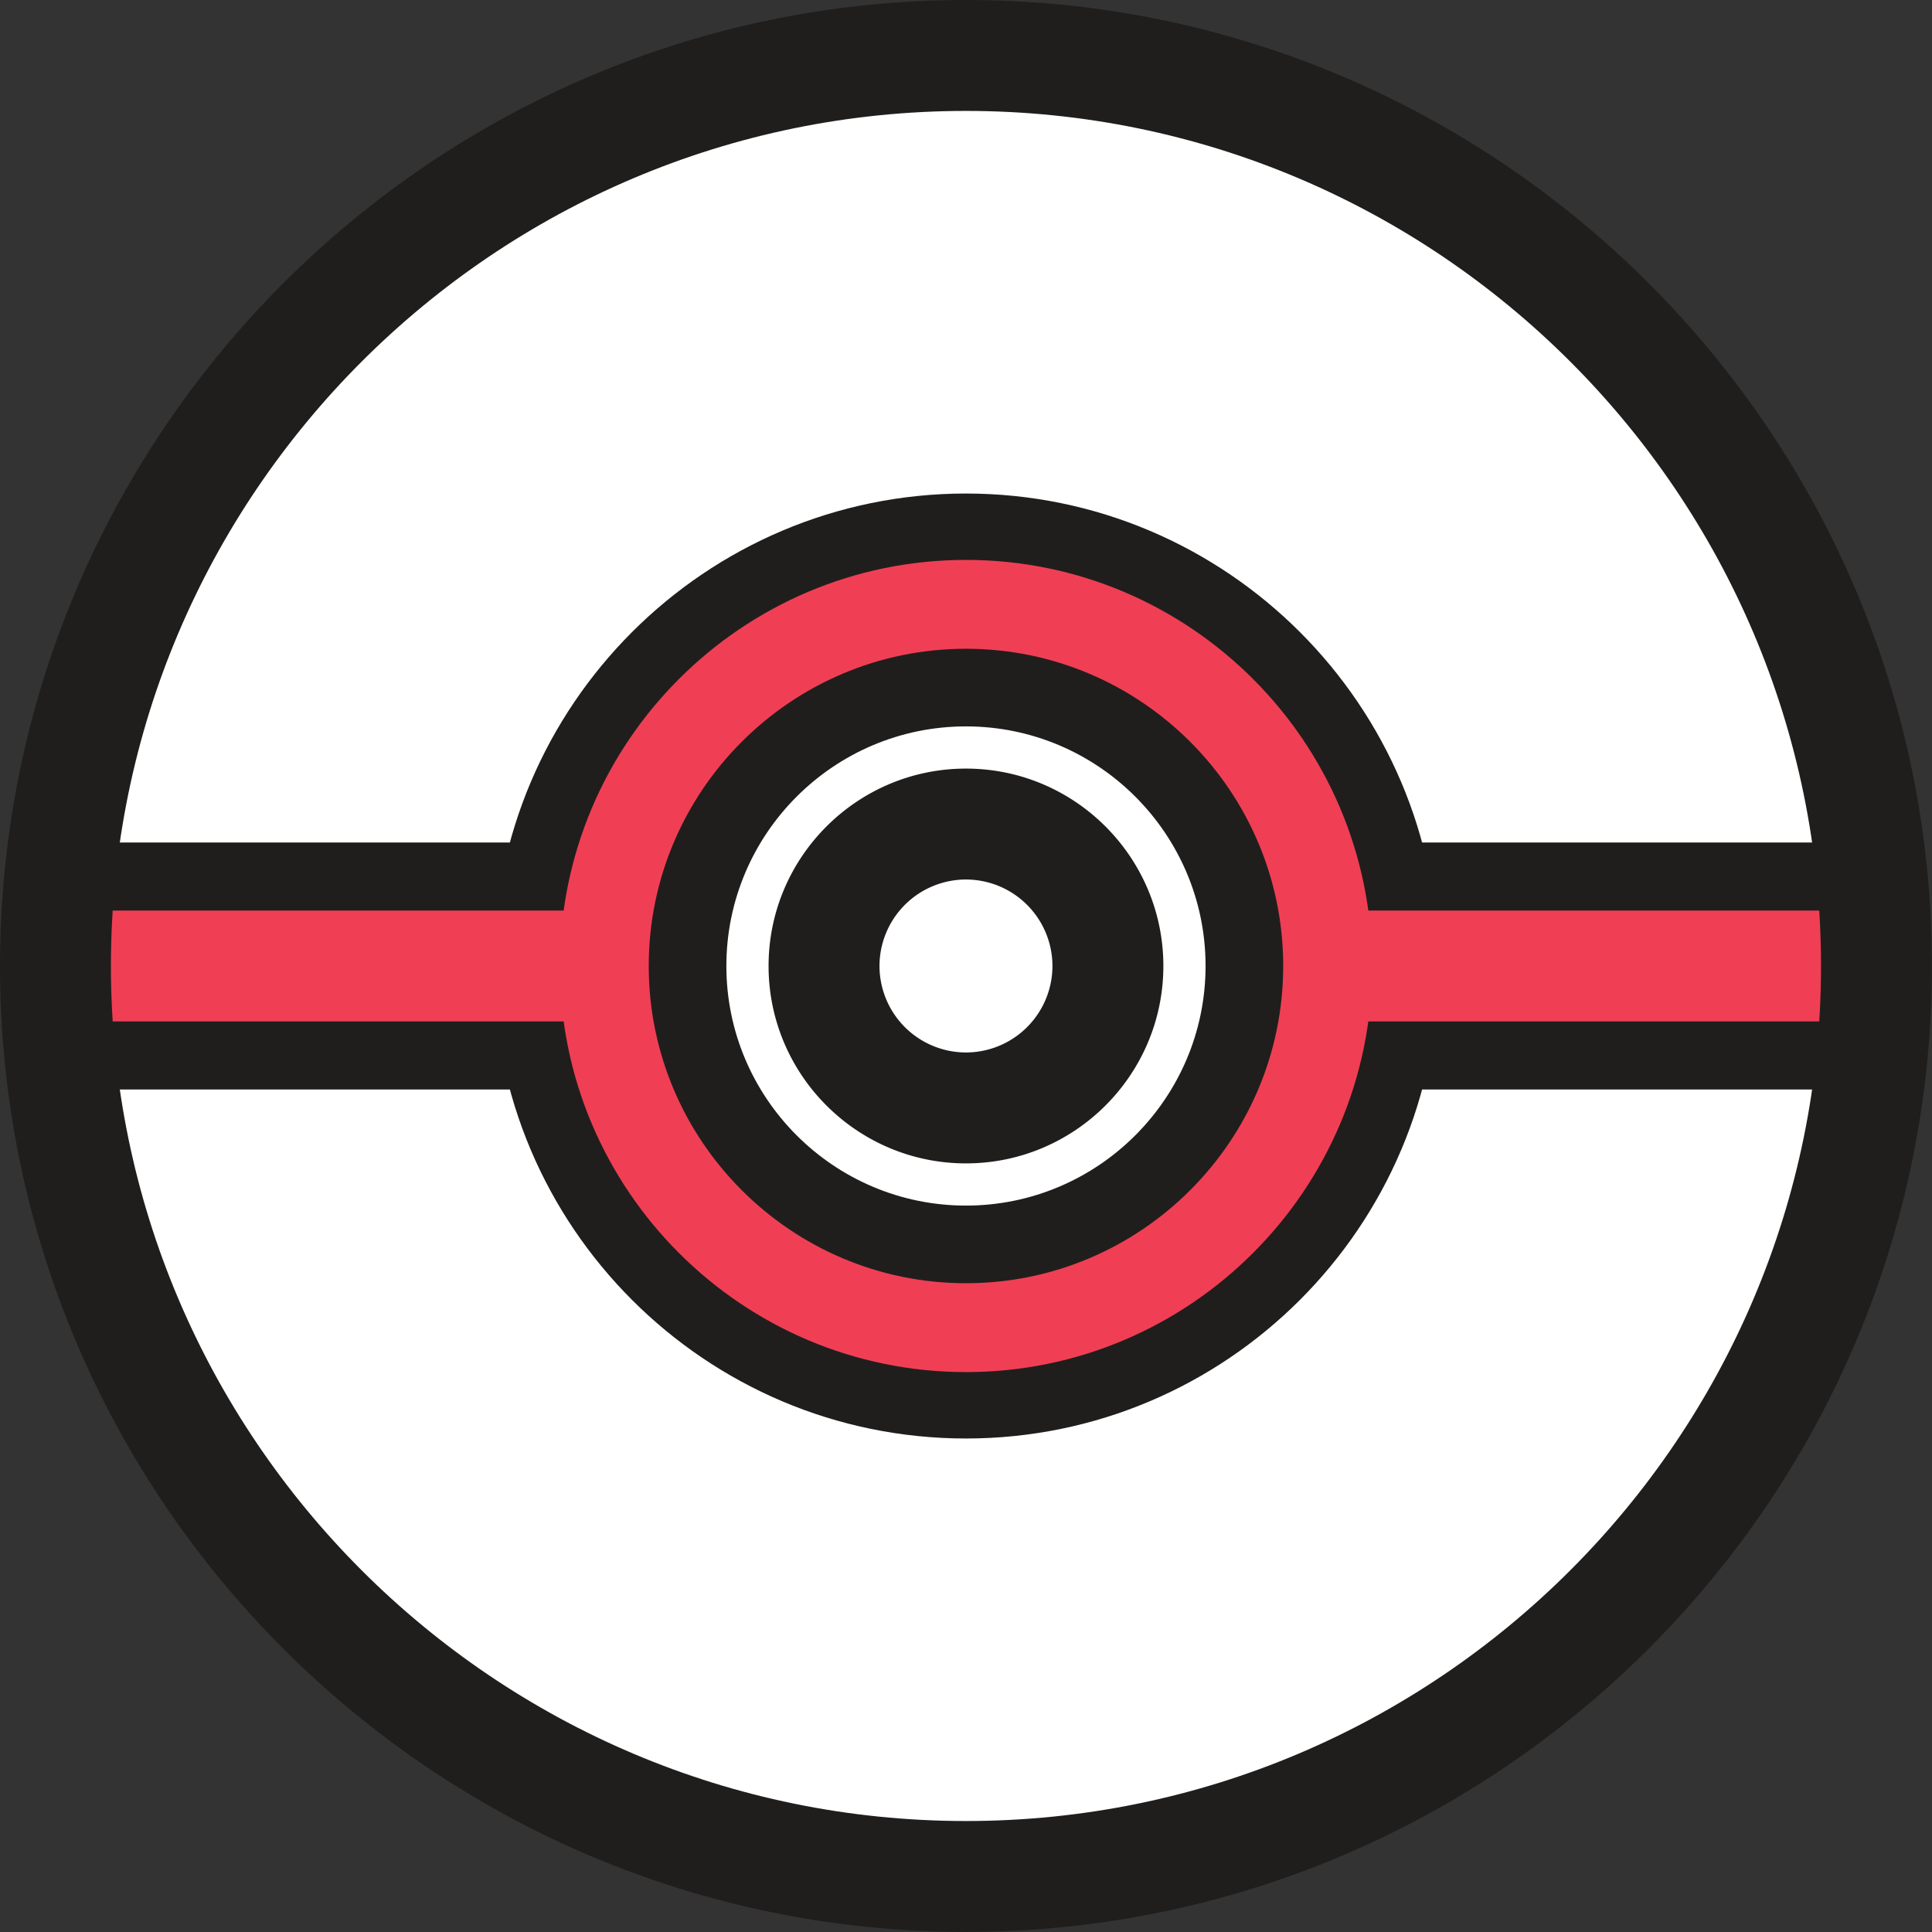 <svg xmlns="http://www.w3.org/2000/svg" viewBox="0 0 98.29 98.29">
  <rect x="0" y="0" width="98.29" height="98.29" fill="#333333" stroke="none"/>
  <path fill="#fff" d="M2.821 49.144c0-25.584 20.74-46.323 46.323-46.323 25.583 0 46.322 20.74 46.322 46.323"/>
  <path fill="#fff" d="M95.466 49.144c0 25.583-20.74 46.322-46.322 46.322-25.583 0-46.323-20.74-46.323-46.322 0-25.584 20.74-46.323 46.323-46.323 25.583 0 46.322 20.74 46.322 46.323"/>
  <path fill="#201e1d" d="M4.796 51.478h88.695v-4.665H4.796Zm92.645 3.95H.846V42.862h96.595v12.565"/>
  <path fill="#fff" d="M66.13 49.143c0 9.382-7.606 16.986-16.986 16.986-9.381 0-16.986-7.604-16.986-16.986 0-9.38 7.605-16.985 16.986-16.985 9.38 0 16.985 7.604 16.985 16.985"/>
  <path fill="#f03f54" d="M49.144 36.046c-6.638 0-13.099 6.459-13.099 13.098 0 6.638 6.459 13.099 13.099 13.099 6.638 0 13.098-6.46 13.098-13.099S55.782 36.046 49.144 36.046zm0 35.316c-12.251 0-22.219-9.967-22.219-22.218 0-12.251 9.968-22.217 22.219-22.217 12.25 0 22.217 9.966 22.217 22.217 0 12.251-9.967 22.219-22.218 22.219"/>
  <path fill="#201e1d" d="M49.143 36.955c-6.72 0-12.189 5.468-12.189 12.19 0 6.72 5.468 12.189 12.19 12.189 6.72 0 12.189-5.468 12.189-12.19 0-6.72-5.468-12.189-12.19-12.189zm0 28.329c-8.899 0-16.139-7.24-16.139-16.14 0-8.899 7.24-16.139 16.14-16.139 8.899 0 16.139 7.24 16.139 16.14 0 8.898-7.24 16.139-16.14 16.139z"/>
  <path fill="#fff" d="M56.364 49.143a7.221 7.221 0 1 1-14.441.002 7.221 7.221 0 0 1 14.441-.002"/>
  <path fill="#201e1d" d="M49.144 44.745a4.404 4.404 0 0 0-4.4 4.4 4.404 4.404 0 0 0 4.4 4.399 4.404 4.404 0 0 0 4.399-4.4 4.405 4.405 0 0 0-4.4-4.399zm0 14.442c-5.538 0-10.043-4.505-10.043-10.043 0-5.537 4.505-10.042 10.043-10.042 5.537 0 10.042 4.505 10.042 10.042 0 5.538-4.505 10.043-10.042 10.043"/>
  <path fill="#201e1d" d="M49.144 28.485c-11.391 0-20.66 9.268-20.66 20.659 0 11.392 9.268 20.661 20.66 20.661 11.392 0 20.661-9.268 20.661-20.661 0-11.392-9.268-20.659-20.661-20.659zm0 44.698c-13.253 0-24.037-10.784-24.037-24.038 0-13.254 10.783-24.037 24.037-24.037 13.254 0 24.038 10.782 24.038 24.037 0 13.254-10.784 24.038-24.038 24.038"/>
  <path fill="#f03f54" d="M95.444 51.965H68.663v-5.64H95.444v5.64m-65.817-0H2.846v-5.64H29.627v5.64"/>
  <path fill="#201e1d" d="M49.144 5.643c-23.987 0-43.501 19.514-43.501 43.5 0 23.987 19.514 43.501 43.5 43.501 23.987 0 43.501-19.514 43.501-43.5 0-23.987-19.514-43.501-43.5-43.501zm0 92.644C22.046 98.287 0 76.241 0 49.144 0 22.045 22.046 0 49.144 0s49.143 22.045 49.143 49.144c0 27.097-22.045 49.143-49.143 49.143"/>
</svg>
